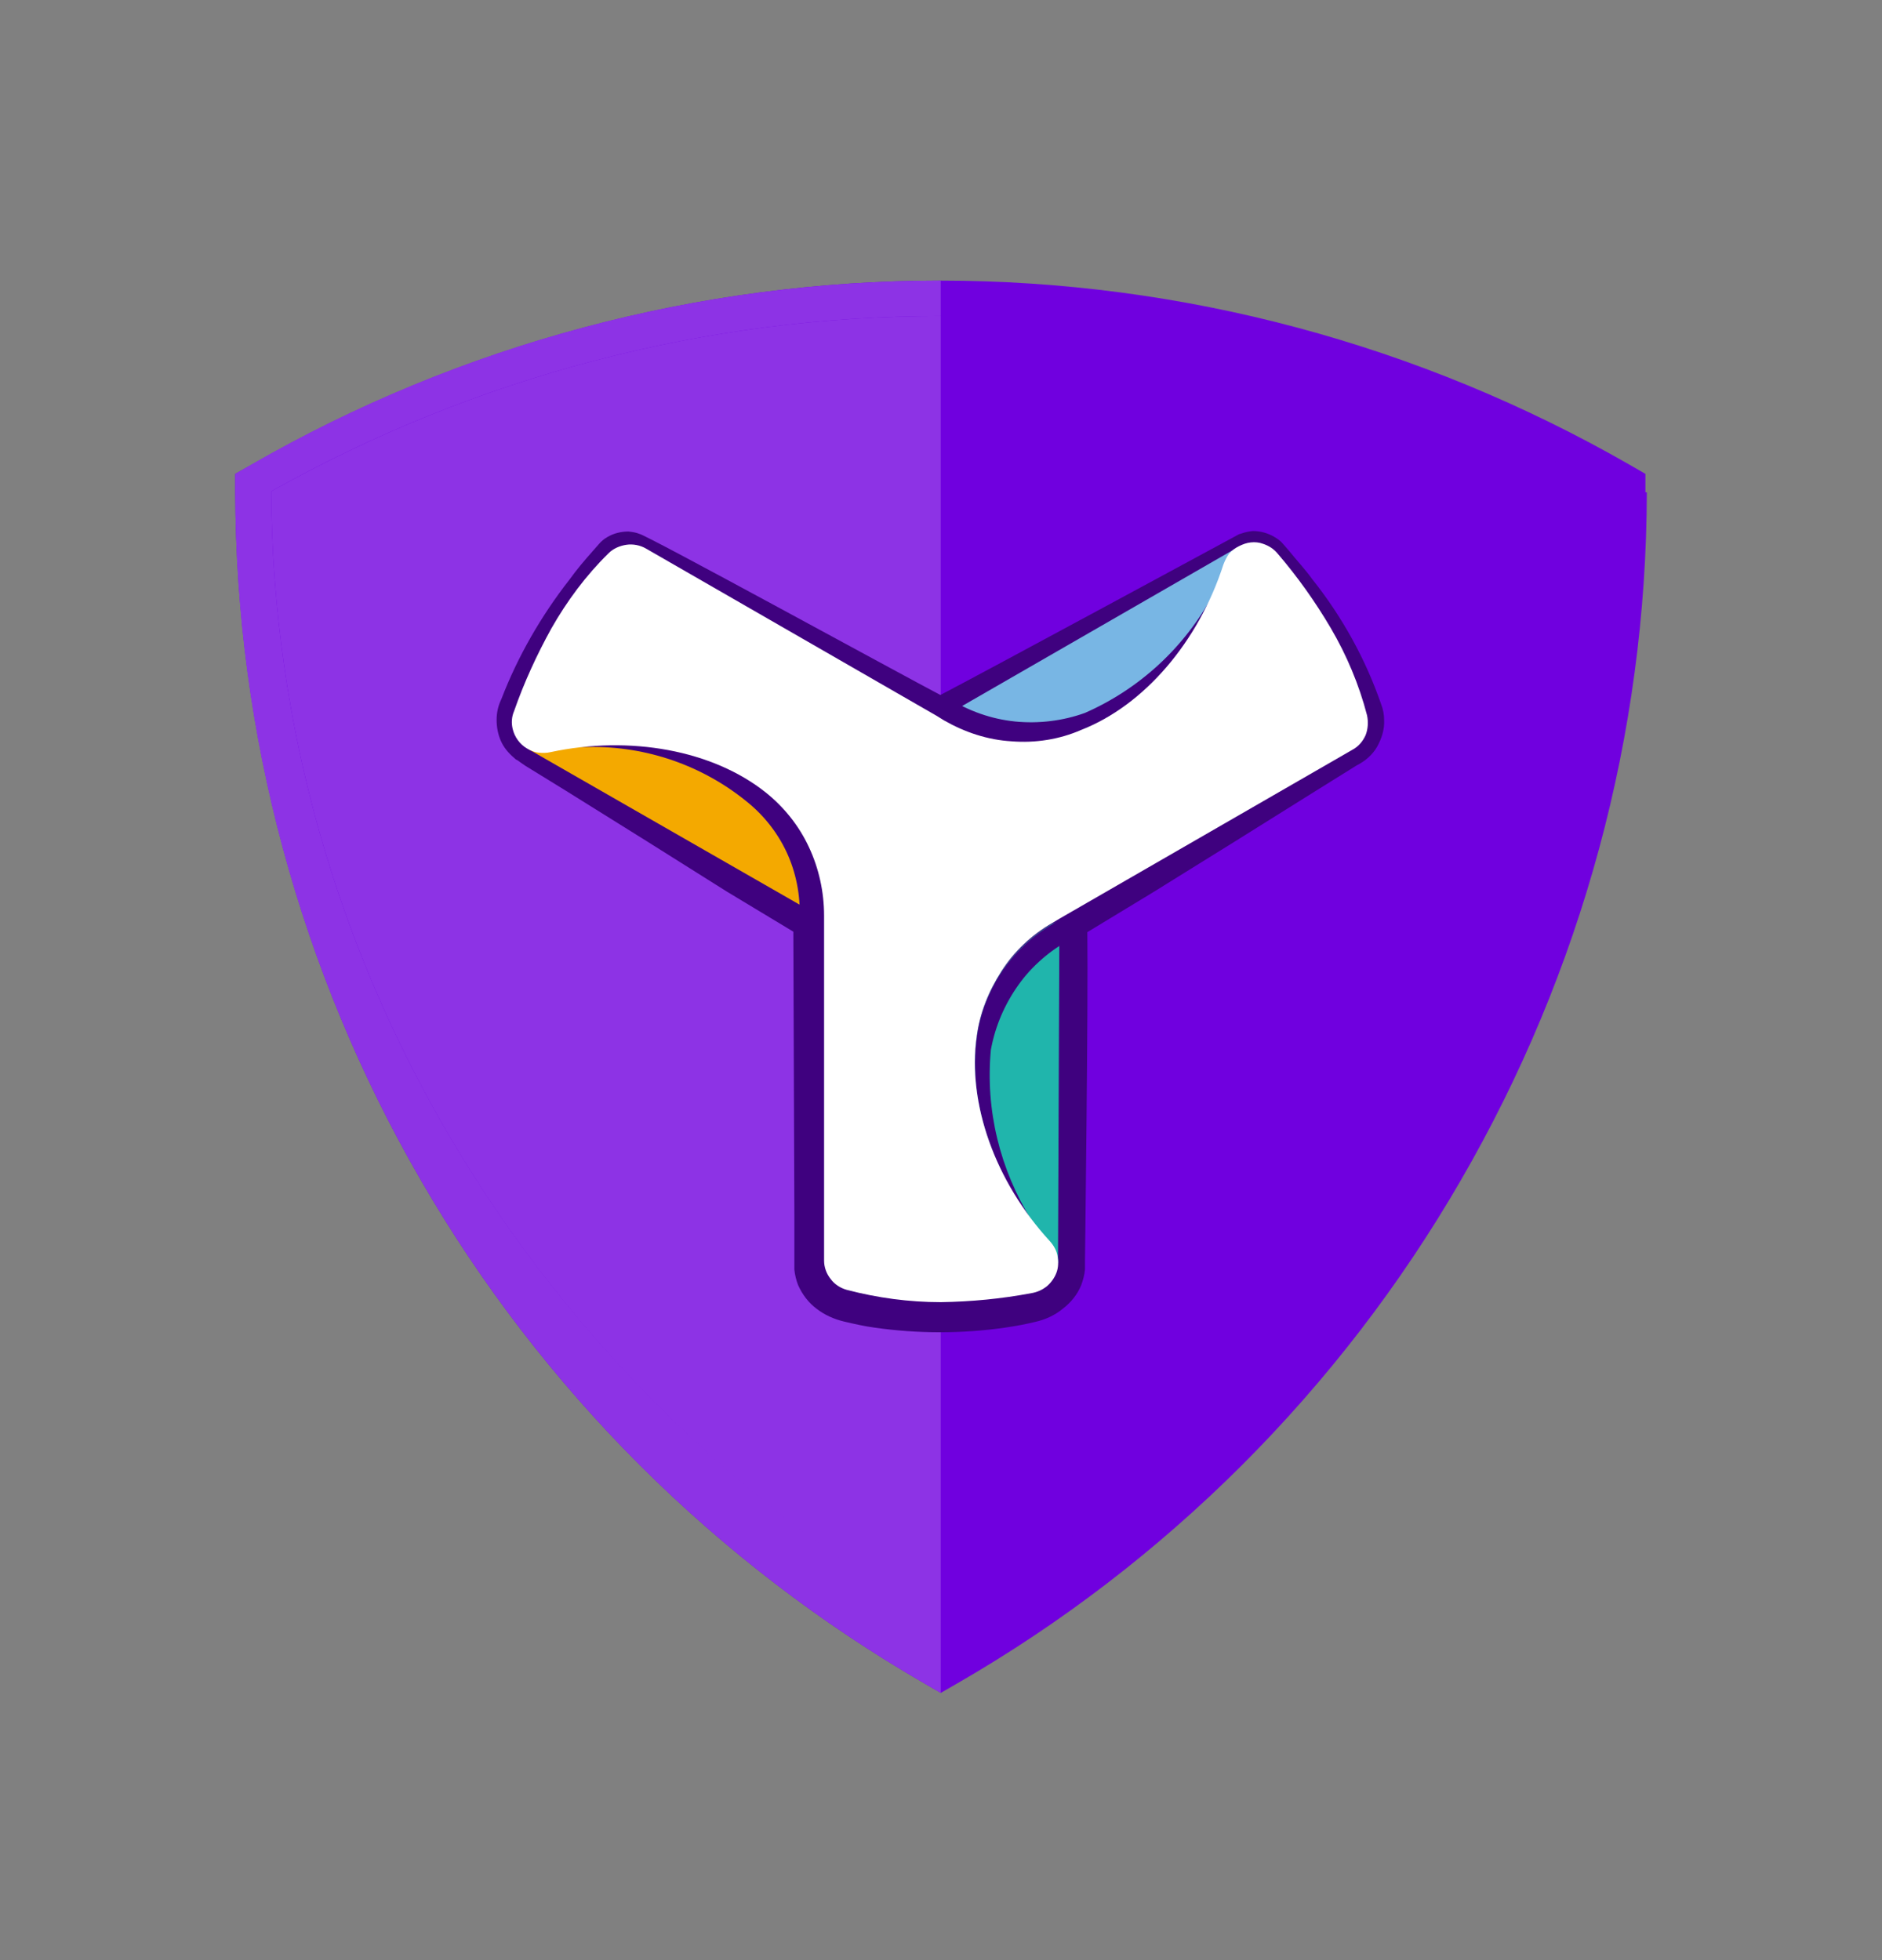 <svg width="24" height="25" viewBox="0 0 24 25" fill="none" xmlns="http://www.w3.org/2000/svg">
<rect x="0" y="0" width="24" height="25" fill="#808080" stroke="none"/>
<path d="M11.997 3.603C15.082 3.603 17.993 4.543 20.675 6.08L20.874 6.17L20.814 6.381C20.808 9.4 19.988 12.359 18.445 14.951C16.951 17.602 14.775 19.814 12.142 21.351L11.997 21.453L11.84 21.345C9.177 19.802 7.158 17.626 5.627 14.957C4.097 12.293 3.175 9.328 3.175 6.249L3.15 6.104L3.253 6.02C5.923 4.483 8.906 3.585 11.991 3.585" fill="#8D33E5"/>
<path d="M20.771 5.996C18.108 4.447 15.083 3.621 11.997 3.609V21.351L12.196 21.471C14.854 19.922 17.053 17.705 18.578 15.041C20.127 12.389 20.946 9.382 20.952 6.315V6.098L20.771 5.996Z" fill="#7000DF"/>
<path d="M20.983 6.279V6.044L20.784 5.929C18.108 4.393 15.077 3.579 11.991 3.579C8.906 3.579 5.875 4.393 3.205 5.929L3 6.044V6.279C3.012 9.364 3.826 12.389 5.368 15.053C6.911 17.723 9.129 19.934 11.799 21.477L11.997 21.592L12.196 21.477C14.866 19.941 17.084 17.723 18.626 15.059C20.175 12.389 20.995 9.364 21.001 6.279H20.983ZM11.985 20.7C6.809 17.675 3.494 12.263 3.458 6.267C6.067 4.802 9.002 4.031 11.997 4.031C14.992 4.031 17.927 4.802 20.537 6.267C20.506 12.275 17.186 17.675 11.997 20.694L11.985 20.7Z" fill="#7000DF"/>
<path d="M11.997 20.694C6.809 17.675 3.494 12.263 3.458 6.267C6.067 4.802 9.008 4.031 11.997 4.031V3.579C8.912 3.579 5.875 4.387 3.199 5.929L3 6.044V6.279C3.006 9.364 3.826 12.389 5.368 15.053C6.911 17.723 9.129 19.934 11.799 21.477L11.997 21.592V20.694Z" fill="#8D33E5"/>
<path d="M17.651 9.183C17.651 9.117 17.638 9.045 17.614 8.985C17.415 8.406 17.114 7.864 16.735 7.388C16.644 7.261 16.536 7.147 16.439 7.026L16.361 6.936C16.331 6.899 16.288 6.869 16.246 6.845C16.162 6.797 16.072 6.773 15.975 6.773C15.927 6.779 15.885 6.785 15.836 6.803C15.812 6.809 15.794 6.815 15.776 6.827C15.776 6.827 12.504 8.599 11.992 8.864C11.486 8.599 8.231 6.815 8.153 6.809C8.111 6.791 8.063 6.785 8.014 6.779C7.918 6.779 7.822 6.803 7.743 6.851C7.701 6.875 7.665 6.906 7.635 6.942L7.556 7.032C7.454 7.147 7.357 7.261 7.261 7.394C6.899 7.858 6.604 8.37 6.393 8.918C6.351 9.003 6.333 9.093 6.333 9.183C6.333 9.274 6.351 9.37 6.387 9.449C6.423 9.533 6.484 9.605 6.556 9.666C6.568 9.678 6.58 9.69 6.598 9.696L6.64 9.726L6.701 9.768L7.219 10.087L8.243 10.726L9.268 11.371L10.117 11.883L10.13 15.481V15.879V16.078C10.13 16.114 10.13 16.156 10.13 16.192C10.136 16.258 10.154 16.331 10.178 16.391C10.232 16.512 10.31 16.614 10.413 16.692C10.515 16.771 10.636 16.825 10.762 16.855C10.889 16.885 11.021 16.915 11.154 16.933C11.709 17.012 12.263 17.012 12.817 16.933C13.016 16.903 13.064 16.891 13.197 16.861C13.33 16.831 13.45 16.777 13.553 16.692C13.655 16.614 13.739 16.512 13.788 16.391C13.812 16.325 13.83 16.258 13.836 16.192C13.836 16.15 13.836 16.114 13.836 16.078C13.836 16.078 13.878 12.829 13.866 11.889L14.71 11.377L15.758 10.726L16.789 10.081L17.301 9.762C17.409 9.708 17.5 9.629 17.56 9.527C17.62 9.419 17.657 9.304 17.651 9.183Z" fill="#3F017F"/>
<path d="M10.509 11.678C10.509 11.377 10.443 11.076 10.31 10.799C10.177 10.527 9.985 10.286 9.749 10.099C9.075 9.563 8.026 9.37 7.008 9.587C6.941 9.599 6.754 9.485 6.688 9.473C6.688 9.473 6.67 9.461 6.706 9.491C6.742 9.521 6.736 9.551 6.742 9.557L10.503 11.714V11.678H10.509Z" fill="#F4A900"/>
<path d="M13.799 9.316C14.601 9.003 15.294 8.195 15.613 7.207C15.637 7.134 15.764 7.116 15.812 7.068C15.83 7.056 15.77 6.99 15.788 6.978L11.991 9.165L12.039 9.189C12.305 9.34 12.594 9.437 12.901 9.455C13.203 9.479 13.51 9.431 13.793 9.316H13.799Z" fill="#78B6E4"/>
<path d="M13.42 11.781C13.161 11.931 12.938 12.142 12.769 12.396C12.6 12.649 12.498 12.932 12.456 13.233C12.335 14.083 12.691 15.083 13.39 15.843C13.444 15.897 13.438 16.005 13.45 16.078C13.45 16.096 13.474 16.096 13.492 16.108L13.51 11.739L13.42 11.781Z" fill="#20B5AC"/>
<path d="M12.636 13.39C12.691 13.088 12.811 12.811 12.986 12.564C13.161 12.317 13.396 12.118 13.661 11.974L13.504 11.733L13.42 11.787C13.161 11.938 12.938 12.148 12.769 12.402C12.6 12.655 12.498 12.938 12.456 13.239C12.353 13.98 12.612 14.848 13.155 15.565C12.751 14.915 12.564 14.155 12.636 13.39Z" fill="#3F017F"/>
<path d="M13.835 9.093C13.552 9.195 13.245 9.232 12.943 9.202C12.642 9.171 12.353 9.069 12.094 8.906L11.955 9.159L12.039 9.214C12.299 9.364 12.594 9.455 12.895 9.473C13.197 9.497 13.498 9.449 13.775 9.334C14.57 8.973 15.209 8.34 15.577 7.544C15.577 7.532 15.523 7.466 15.468 7.586C15.107 8.255 14.534 8.786 13.835 9.093Z" fill="#3F017F"/>
<path d="M9.533 10.232C9.756 10.413 9.936 10.648 10.051 10.913C10.165 11.178 10.213 11.467 10.195 11.757L10.485 11.847L10.575 11.751C10.593 11.148 10.328 10.383 9.852 9.991C9.298 9.521 8.128 9.364 7.345 9.485C7.315 9.485 7.303 9.533 7.508 9.527C8.243 9.515 8.96 9.762 9.533 10.232Z" fill="#3F017F"/>
<path d="M11.997 16.608C11.594 16.608 11.19 16.554 10.798 16.451C10.714 16.427 10.641 16.379 10.593 16.313C10.539 16.246 10.509 16.162 10.509 16.078V11.678C10.509 11.377 10.443 11.076 10.316 10.805C10.19 10.533 9.997 10.292 9.762 10.105C9.087 9.569 8.038 9.376 7.02 9.593C6.971 9.605 6.917 9.605 6.863 9.599C6.809 9.593 6.76 9.569 6.718 9.545C6.628 9.491 6.562 9.4 6.538 9.298C6.519 9.22 6.525 9.141 6.556 9.069C6.682 8.707 6.845 8.352 7.032 8.014C7.231 7.665 7.472 7.339 7.761 7.056C7.821 6.996 7.905 6.96 7.99 6.948C8.074 6.936 8.165 6.954 8.237 6.996L11.943 9.129L12.04 9.189C12.305 9.34 12.594 9.437 12.901 9.455C13.203 9.479 13.51 9.431 13.787 9.31C14.589 8.997 15.282 8.189 15.601 7.201C15.619 7.153 15.643 7.104 15.673 7.062C15.71 7.02 15.752 6.99 15.8 6.966C15.848 6.942 15.896 6.924 15.951 6.918C16.005 6.912 16.059 6.918 16.107 6.936C16.18 6.96 16.246 7.002 16.294 7.062C16.547 7.357 16.77 7.671 16.969 8.008C17.174 8.358 17.331 8.731 17.433 9.123C17.451 9.208 17.445 9.298 17.415 9.376C17.379 9.455 17.325 9.521 17.246 9.563L13.516 11.714L13.414 11.775C13.154 11.925 12.931 12.136 12.769 12.389C12.606 12.643 12.492 12.926 12.455 13.221C12.335 14.071 12.69 15.071 13.389 15.831C13.438 15.885 13.474 15.951 13.486 16.017C13.498 16.09 13.498 16.162 13.474 16.228C13.45 16.294 13.408 16.355 13.353 16.403C13.293 16.451 13.227 16.481 13.154 16.493C12.769 16.566 12.383 16.602 11.997 16.608Z" fill="white"/>
</svg>
